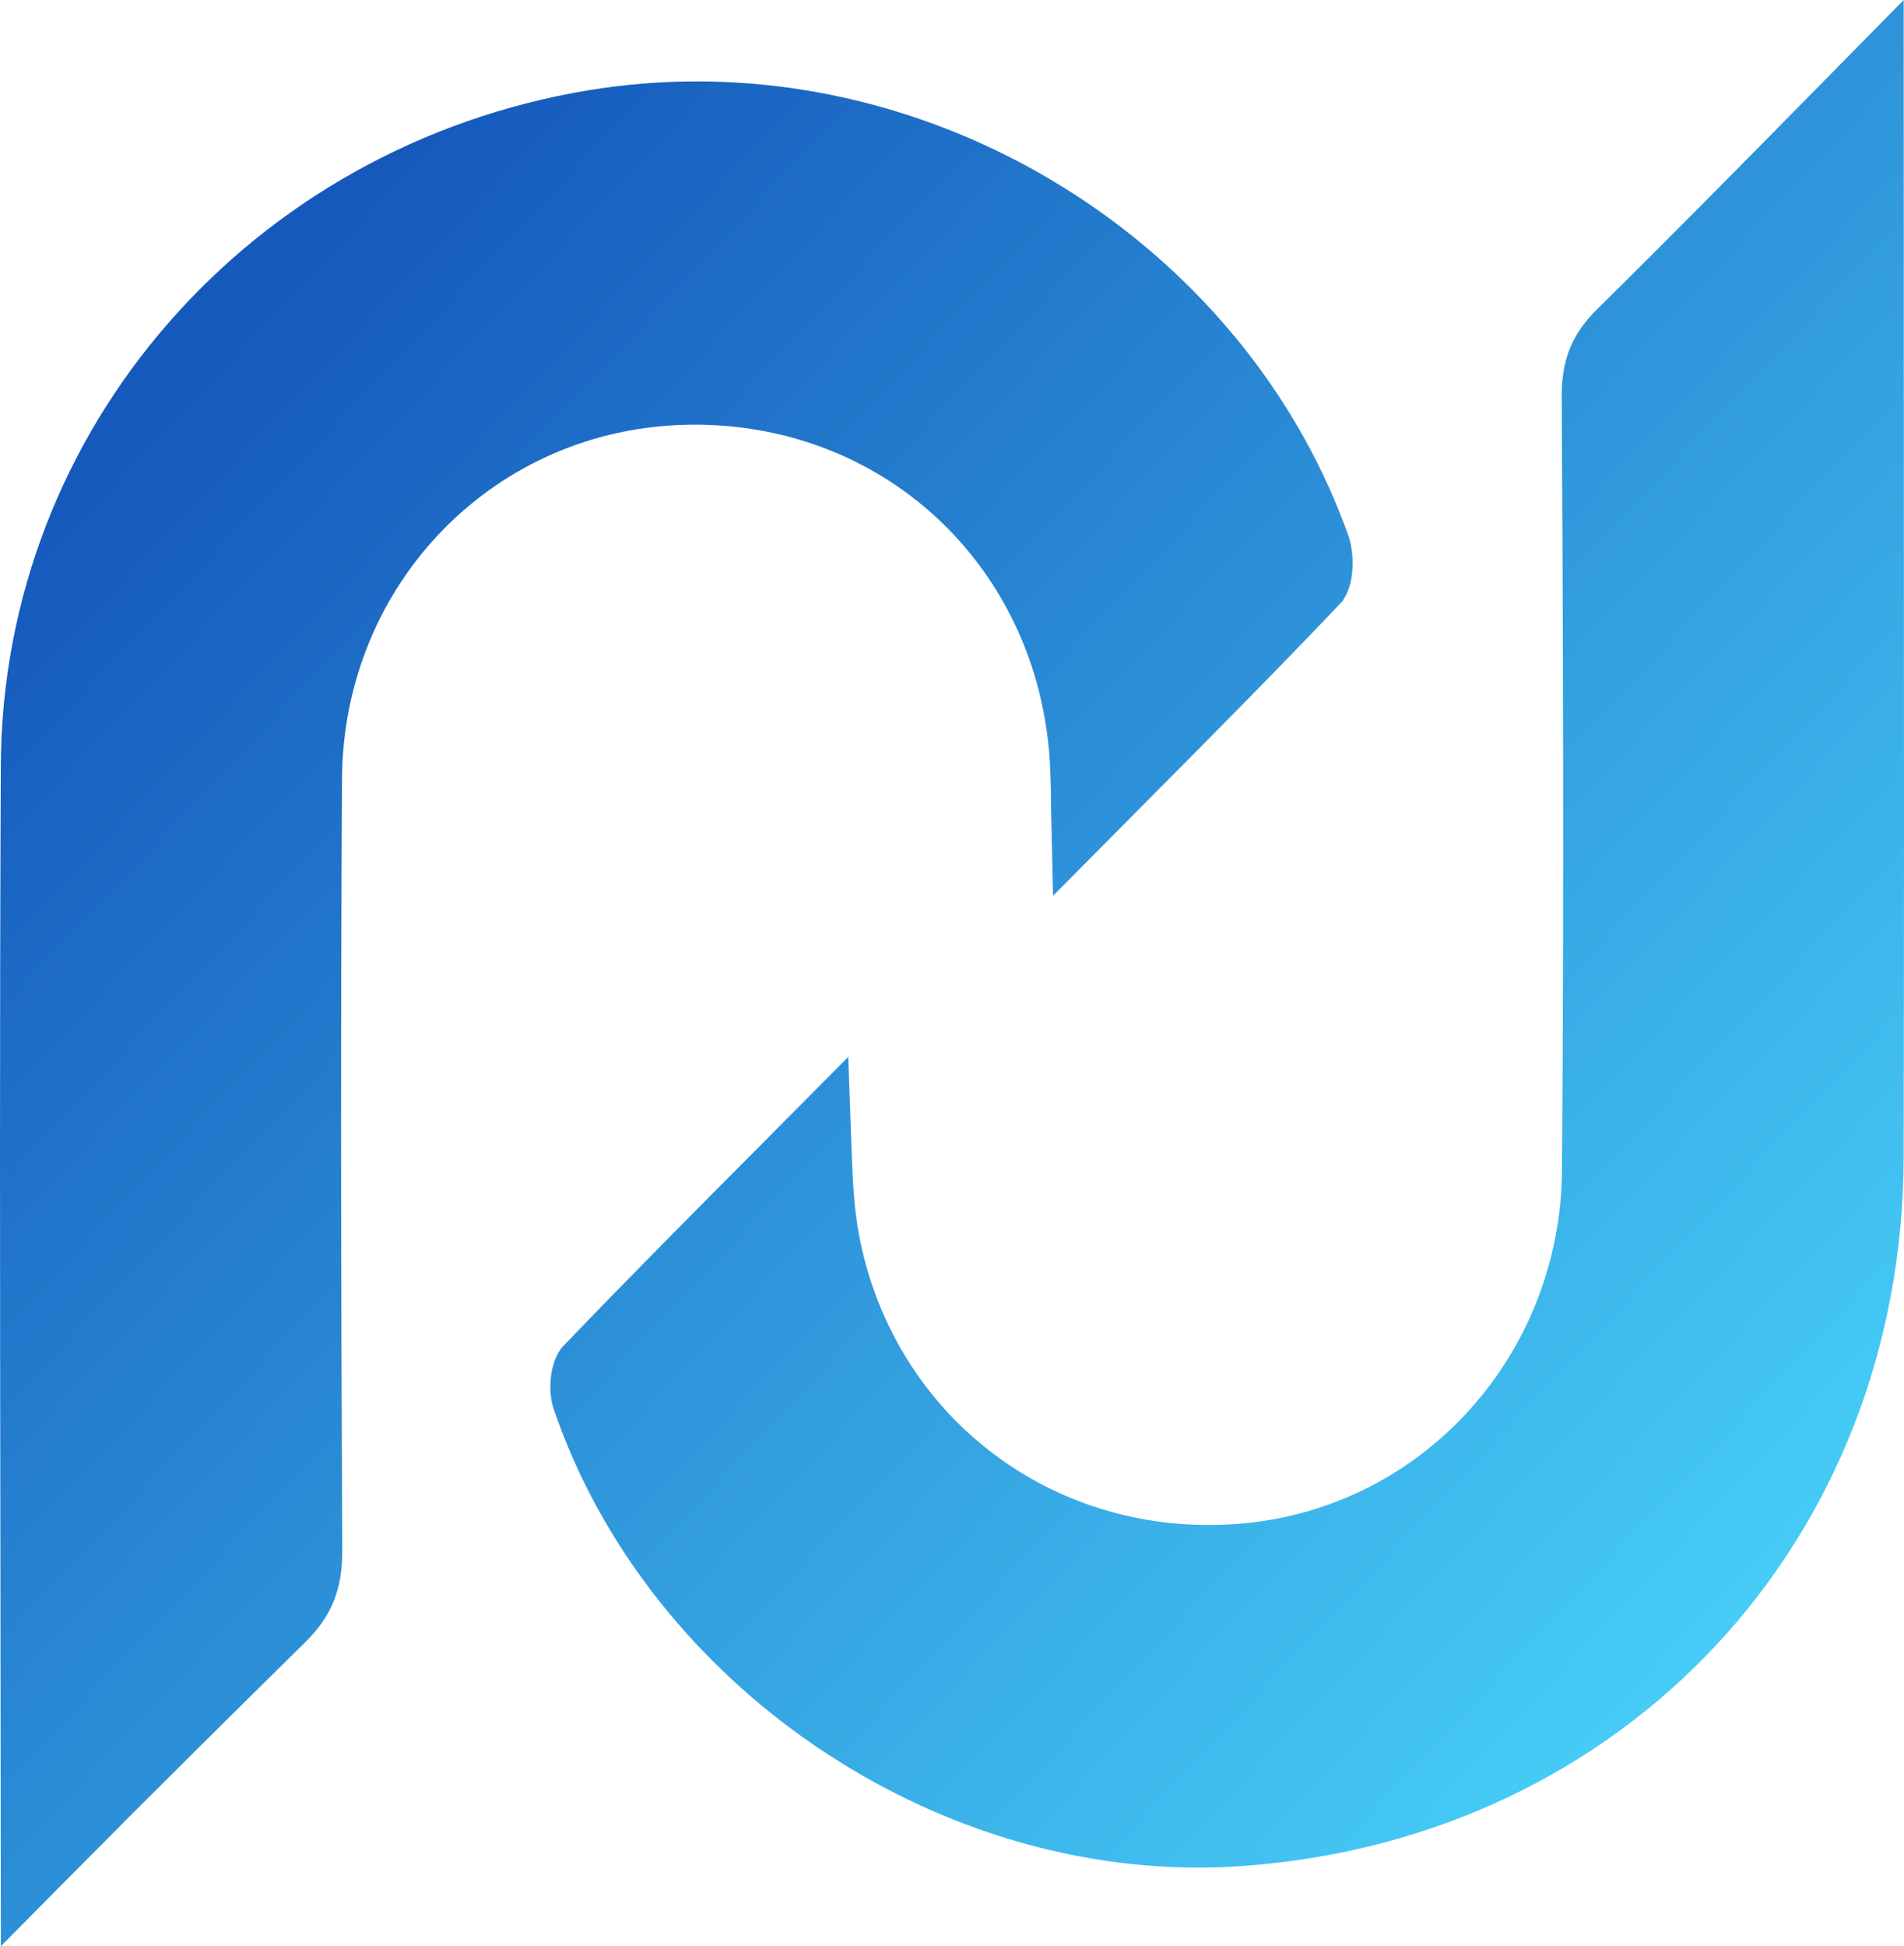 <?xml version="1.0" encoding="UTF-8"?><svg id="Layer_2" xmlns="http://www.w3.org/2000/svg" xmlns:xlink="http://www.w3.org/1999/xlink" viewBox="0 0 803.03 820.77"><defs><style>.cls-1{fill:url(#linear-gradient);stroke-width:0px;}</style><linearGradient id="linear-gradient" x1="102.64" y1="129.78" x2="804.11" y2="788.12" gradientUnits="userSpaceOnUse"><stop offset="0" stop-color="#1559bc"/><stop offset="1" stop-color="#4dddff"/></linearGradient></defs><g id="Layer_1-2"><path class="cls-1" d="M.16,647.95C0,541.3-.17,431.02.35,322.55,1.1,181.25,105.49,61.59,248.55,38.01c14.89-2.44,30.13-3.68,45.33-3.68,121.8,0,234.85,78.89,274.91,191.85,2.11,6.17,2.92,18.57-1.85,26.13l-.82,1.31-1.07,1.13c-26.32,27.77-56.79,58.44-86.26,88.09l-34.65,34.94-.86-37.42c-.02-5.27-.1-10.29-.3-15.03-3.02-83.39-67.5-146.23-149.96-146.23l-2.16.02c-81.77,1.02-146.21,66.74-146.62,149.61-.54,94.47-.51,197.7.11,324.9.11,16.59-4.43,27.91-15.68,39.03-29.06,28.61-63.8,62.95-101.34,100.88L.36,820.77l-.2-172.82ZM505.46,787.63c-119.5,0-233.89-81.41-271.98-193.57-2.22-6.45-1.91-17.64,2.51-24.37l.8-1.21,1-1.04c27.27-28.44,55.34-56.65,85.04-86.52l34.92-35.18,1.31,36.43c.5,13.93.97,27.1,3.4,39.51,13.95,71.53,74.55,121.47,147.37,121.47,5.13,0,10.3-.25,15.39-.75,75.44-7.38,132.86-71.27,133.55-148.61.9-115.8.45-230.16-.1-326.76,0-15.66,4.42-26.34,15.26-36.95,28.86-28.4,58.57-58.58,87.31-87.76L802.9,0l.07,197.81c.06,96.77.12,193.4-.08,290.04-.33,161.95-117.7,287.75-279.11,299.13-6.12.44-12.22.65-18.32.65Z"/></g></svg>